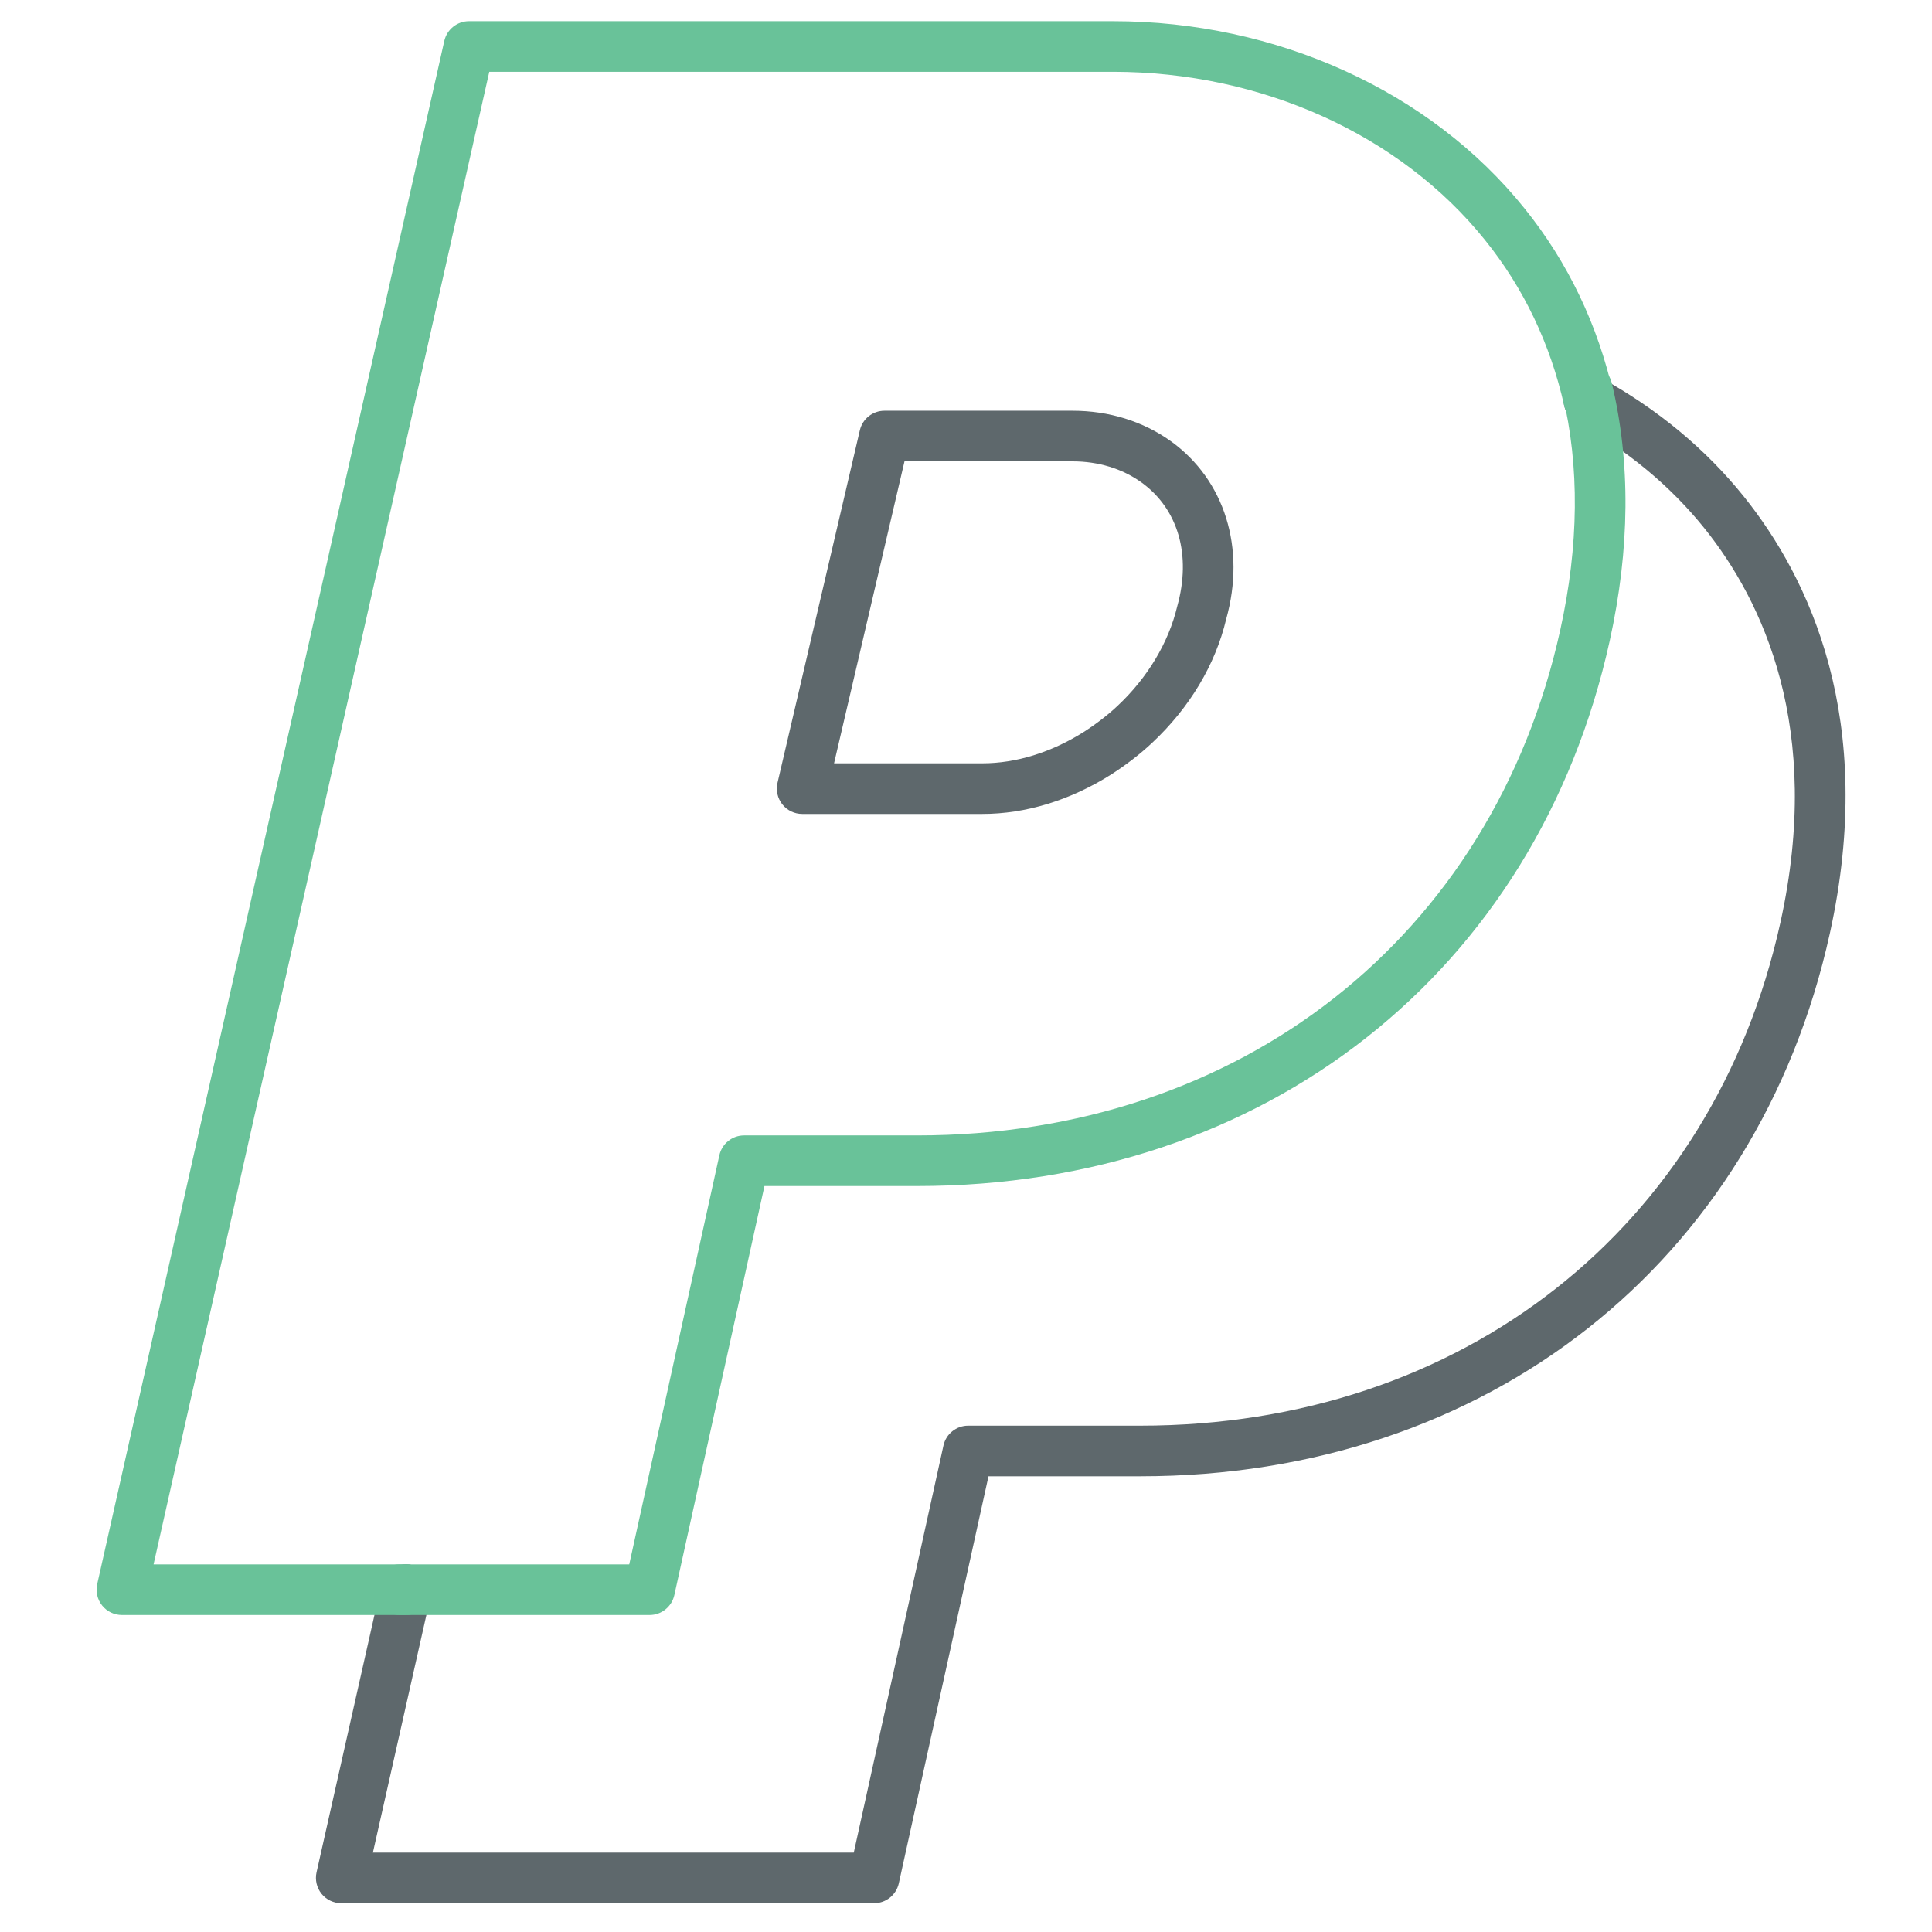 <?xml version="1.0" encoding="utf-8"?>
<!-- Generator: Adobe Illustrator 16.0.0, SVG Export Plug-In . SVG Version: 6.00 Build 0)  -->
<!DOCTYPE svg PUBLIC "-//W3C//DTD SVG 1.1//EN" "http://www.w3.org/Graphics/SVG/1.1/DTD/svg11.dtd">
<svg version="1.1" id="Layer_1" xmlns="http://www.w3.org/2000/svg" xmlns:xlink="http://www.w3.org/1999/xlink" x="0px" y="0px"
	 width="512px" height="512px" viewBox="0 0 512 512" enable-background="new 0 0 512 512" xml:space="preserve">
<path fill="#5E686C" d="M231.645,504.372H90.441c-2.044,0-3.97-0.924-5.241-2.515c-1.271-1.593-1.755-3.676-1.31-5.666l17.188-76.38
	c0.825-3.603,4.48-5.883,8.018-5.071c3.616,0.812,5.896,4.403,5.084,8.019l-15.355,68.197H226.26l23.765-107.874
	c0.682-3.079,3.407-5.267,6.551-5.267h45.631c85.184,0,151.764-52.339,169.621-133.337c11.346-51.48-4.678-85.223-20.124-104.468
	c-9-11.202-20.397-20.661-33.88-28.109c-3.235-1.788-4.414-5.87-2.619-9.112c1.781-3.249,5.856-4.421,9.117-2.627
	c15.001,8.293,27.735,18.873,37.837,31.45c17.28,21.531,35.268,59.086,22.77,115.755c-19.272,87.398-90.987,143.863-182.722,143.863
	H261.96l-23.765,107.876C237.514,502.184,234.789,504.372,231.645,504.372z"/>
<path fill="#69C299" d="M107.63,427.993H32.312c-2.044,0-3.97-0.925-5.241-2.516c-1.271-1.592-1.756-3.675-1.31-5.666
	l91.983-408.965c0.694-3.059,3.419-5.233,6.55-5.233h170.669c43.339,0,84.108,18.544,109.04,49.607
	c11.517,14.287,19.469,30.892,23.608,49.338c0.826,3.616-1.454,7.206-5.069,8.018c-3.538,0.812-7.193-1.461-8.019-5.07
	c-3.694-16.428-10.756-31.194-20.976-43.882c-22.415-27.925-59.27-44.596-98.585-44.596H129.666l-88.97,395.549h66.933
	c3.708,0,6.708,3,6.708,6.708C114.338,424.992,111.337,427.993,107.63,427.993z"/>
<path fill="#69C299" d="M172.153,427.993h-66.266c-3.708,0-6.708-3.001-6.708-6.708c0-3.708,3-6.708,6.708-6.708h60.868
	l23.883-108.411c0.681-3.079,3.406-5.268,6.55-5.268h45.854c85.59,0,152.498-52.582,170.446-133.965
	c4.939-22.377,5.136-43.333,0.603-62.29c-0.864-3.603,1.362-7.219,4.966-8.083c3.642-0.898,7.219,1.362,8.083,4.965
	c5.018,20.942,4.821,43.921-0.551,68.303c-19.362,87.771-91.406,144.486-183.546,144.486h-40.456l-23.883,108.412
	C178.022,425.805,175.297,427.993,172.153,427.993z"/>
<path fill="#5E686C" d="M260.336,215.702h-47.753c-2.043,0-3.982-0.937-5.253-2.535c-1.271-1.604-1.743-3.701-1.284-5.699
	l21.826-93.451c0.708-3.026,3.419-5.168,6.524-5.168h49.837c9.655,0,18.668,2.791,26.058,8.077
	c14.306,10.311,19.914,28.377,14.66,47.157c-2.856,12.034-9.669,23.458-19.625,32.779c-3.171,2.98-6.878,5.836-10.979,8.463
	C283.526,212.125,271.787,215.702,260.336,215.702z M221.033,202.287h39.303c8.923,0,18.198-2.862,26.831-8.286
	c3.354-2.155,6.394-4.494,8.975-6.924c7.927-7.416,13.547-16.77,15.825-26.353c3.827-13.671,0.25-25.875-9.497-32.897
	c-5.084-3.635-11.398-5.562-18.236-5.562h-44.532L221.033,202.287z"/>
</svg>
